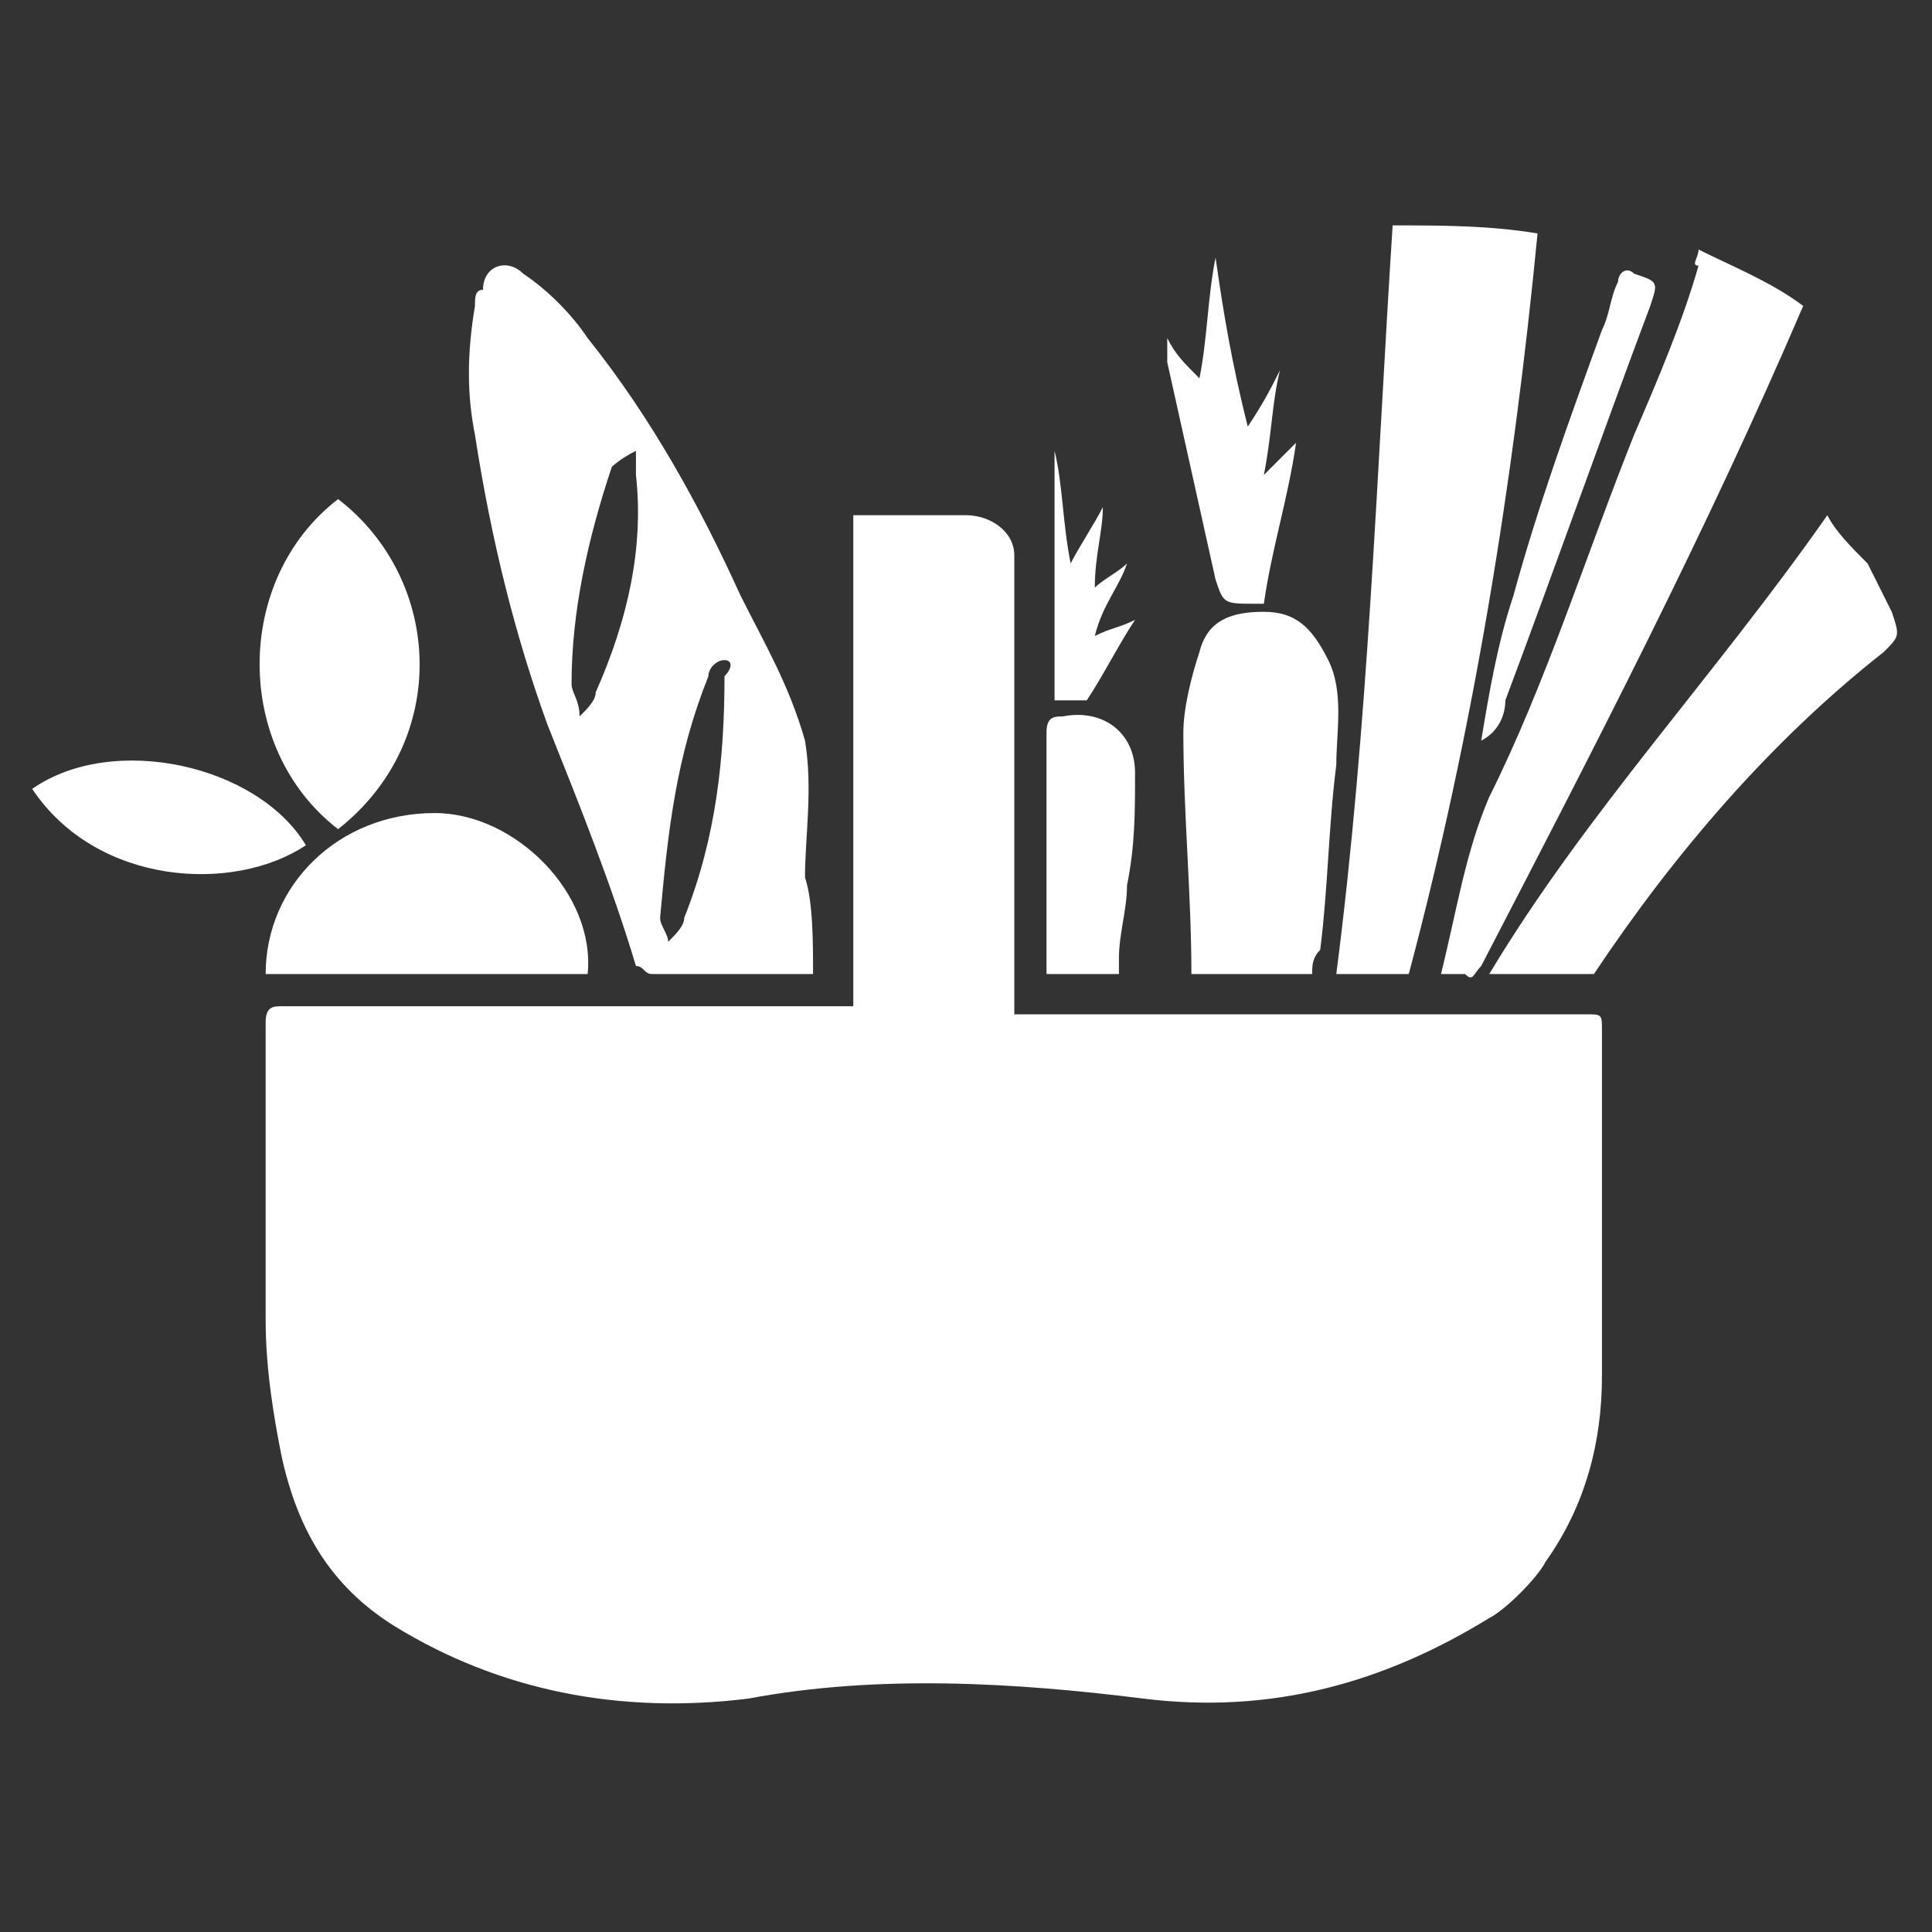 <?xml version="1.0" encoding="utf-8"?>
<!-- Generator: Adobe Illustrator 19.2.1, SVG Export Plug-In . SVG Version: 6.00 Build 0)  -->
<svg version="1.1" id="Layer_1" xmlns="http://www.w3.org/2000/svg" xmlns:xlink="http://www.w3.org/1999/xlink" x="0px" y="0px"
	 viewBox="0 0 24 24" enable-background="new 0 0 24 24" xml:space="preserve">
<rect x="0" y="0" width="24" height="24" fill="#333333" stroke="none"/>
<g>
	<path fill="white" d="M10.6,12.5v-0.3V6.4c0.5,0,1,0,1.4,0c0.3,0,0.6,0.2,0.6,0.5c0,0.1,0,0.1,0,0.2c0,1.7,0,3.4,0,5.2v0.3h0.3
		c2.3,0,4.5,0,6.8,0c0.2,0,0.2,0,0.2,0.2c0,1.4,0,2.9,0,4.3c0,0.8-0.2,1.6-0.7,2.3c-0.1,0.2-0.5,0.6-0.7,0.7c-1.3,0.8-2.7,1.2-4.3,1
		c-1.6-0.2-3.3-0.3-4.9,0c-1.6,0.2-3.1-0.1-4.4-0.9c-0.8-0.5-1.2-1.2-1.4-2.1c-0.1-0.5-0.2-1.1-0.2-1.7c0-1.2,0-2.5,0-3.7
		c0-0.2,0.1-0.2,0.2-0.2c2.3,0,4.6,0,6.8,0H10.6z"/>
	<path fill="white" d="M7.9,5.6C7.8,5.6,7.8,5.6,7.9,5.6C7.7,5.7,7.6,5.8,7.6,5.8C7.3,6.7,7.1,7.6,7.1,8.5c0,0.1,0.1,0.2,0.1,0.4
		c0.1-0.1,0.2-0.2,0.2-0.3C7.8,7.7,8,6.8,7.9,5.9C7.9,5.8,7.9,5.7,7.9,5.6 M9,8.2C9,8.2,9,8.2,9,8.2C8.9,8.2,8.8,8.3,8.8,8.4
		c-0.4,1-0.5,1.9-0.6,3c0,0.1,0.1,0.2,0.1,0.3c0.1-0.1,0.2-0.2,0.2-0.3c0.4-1,0.5-2,0.5-3C9.1,8.3,9.1,8.2,9,8.2 M10.1,12.1
		c-0.7,0-1.4,0-2,0C8,12.1,8,12,7.9,12C7.6,11,7.2,10,6.8,9C6.4,7.9,6.1,6.7,5.9,5.4C5.8,4.9,5.8,4.4,5.9,3.8c0-0.1,0-0.2,0.1-0.2
		C6,3.3,6.3,3.2,6.5,3.4c0.3,0.2,0.6,0.5,0.8,0.8c0.8,1,1.4,2.1,1.9,3.2c0.3,0.6,0.6,1.1,0.8,1.8c0.1,0.6,0,1.2,0,1.7
		C10.1,11.2,10.1,11.7,10.1,12.1"/>
	<path fill="white" d="M16.6,12.1C17,9,17.1,5.9,17.3,2.8c0.6,0,1.2,0,1.8,0.1c-0.3,3.1-0.8,6.2-1.6,9.2H16.6z"/>
	<path fill="white" d="M21.1,3.1c0.4,0.2,0.9,0.4,1.3,0.7c-1.2,2.8-2.6,5.5-4,8.2c-0.1,0.1-0.1,0.2-0.2,0.1c-0.1,0-0.2,0-0.3,0
		c0.2-0.8,0.3-1.5,0.6-2.2c0.7-1.4,1.2-3,1.8-4.5c0.3-0.7,0.6-1.4,0.8-2.1C21,3.3,21.1,3.2,21.1,3.1"/>
	<path fill="white" d="M22.7,6.4C22.8,6.6,23,6.8,23.2,7c0.1,0.2,0.2,0.4,0.3,0.6c0.1,0.3,0.1,0.3-0.1,0.5c-1.4,1.1-2.6,2.5-3.6,4
		c-0.4,0-0.8,0-1.3,0C19.7,10.1,21.3,8.4,22.7,6.4"/>
	<path fill="white" d="M16.3,12.1h-1.5c0-1-0.1-2-0.1-3c0-0.3,0.1-0.7,0.2-1c0.1-0.4,0.4-0.5,0.8-0.5c0.4,0,0.6,0.2,0.8,0.6
		c0.2,0.4,0.1,0.9,0.1,1.3c-0.1,0.8-0.1,1.5-0.2,2.3C16.3,11.9,16.3,12,16.3,12.1"/>
	<path fill="white" d="M3.3,12.1c0-1.1,0.9-2,2.1-2c1,0,2,1,1.9,2H3.3z"/>
	<path fill="white" d="M4.2,10.3c-1.3-1-1.3-3.1,0-4.1C5.5,7.2,5.6,9.2,4.2,10.3"/>
	<path fill="white" d="M13,12.1v-0.3c0-0.9,0-1.8,0-2.7c0-0.2,0.1-0.2,0.2-0.2c0.5-0.1,0.9,0.2,0.9,0.7c0,0.5,0,0.9-0.1,1.4
		c0,0.3-0.1,0.6-0.1,0.9c0,0.1,0,0.1,0,0.2H13z"/>
	<path fill="white" d="M0.4,9.8c1-0.7,2.8-0.3,3.4,0.7C2.9,11.1,1.2,11,0.4,9.8"/>
	<path fill="white" d="M14.5,4.2c0.1,0.2,0.2,0.3,0.4,0.5c0.1-0.5,0.1-1,0.2-1.5c0,0,0,0,0,0c0.1,0.7,0.2,1.3,0.4,2.1
		c0.2-0.3,0.3-0.5,0.4-0.7c0,0,0,0,0,0c-0.1,0.4-0.1,0.8-0.2,1.3c0.2-0.2,0.3-0.3,0.4-0.4c0,0,0,0,0,0c-0.1,0.7-0.3,1.3-0.4,2
		c0,0-0.1,0-0.1,0c-0.4,0-0.4,0-0.5-0.3c-0.2-0.9-0.4-1.8-0.6-2.7C14.5,4.3,14.5,4.3,14.5,4.2"/>
	<path fill="white" d="M18.4,9.2c0.1-0.6,0.2-1.2,0.4-1.8c0.3-1.1,0.7-2.2,1.1-3.3c0.1-0.2,0.1-0.4,0.2-0.6c0-0.1,0.1-0.2,0.2-0.1
		c0.3,0.1,0.3,0.1,0.2,0.4c-0.6,1.6-1.2,3.3-1.8,4.9C18.7,8.9,18.6,9.1,18.4,9.2C18.5,9.2,18.5,9.2,18.4,9.2"/>
	<path fill="white" d="M14,7c-0.1,0.3-0.3,0.5-0.4,0.9c0.2-0.1,0.3-0.1,0.5-0.2c0,0,0,0,0,0c-0.2,0.3-0.4,0.7-0.6,1
		c0,0-0.1,0-0.2,0c-0.1,0-0.2,0-0.2,0V5.6c0,0,0,0,0,0c0.1,0.4,0.1,0.9,0.2,1.4c0.1-0.2,0.3-0.5,0.4-0.7c0,0,0,0,0,0
		c0,0.3-0.1,0.6-0.1,1C13.7,7.2,13.9,7.1,14,7C14,7,14,7,14,7"/>
</g>
</svg>
